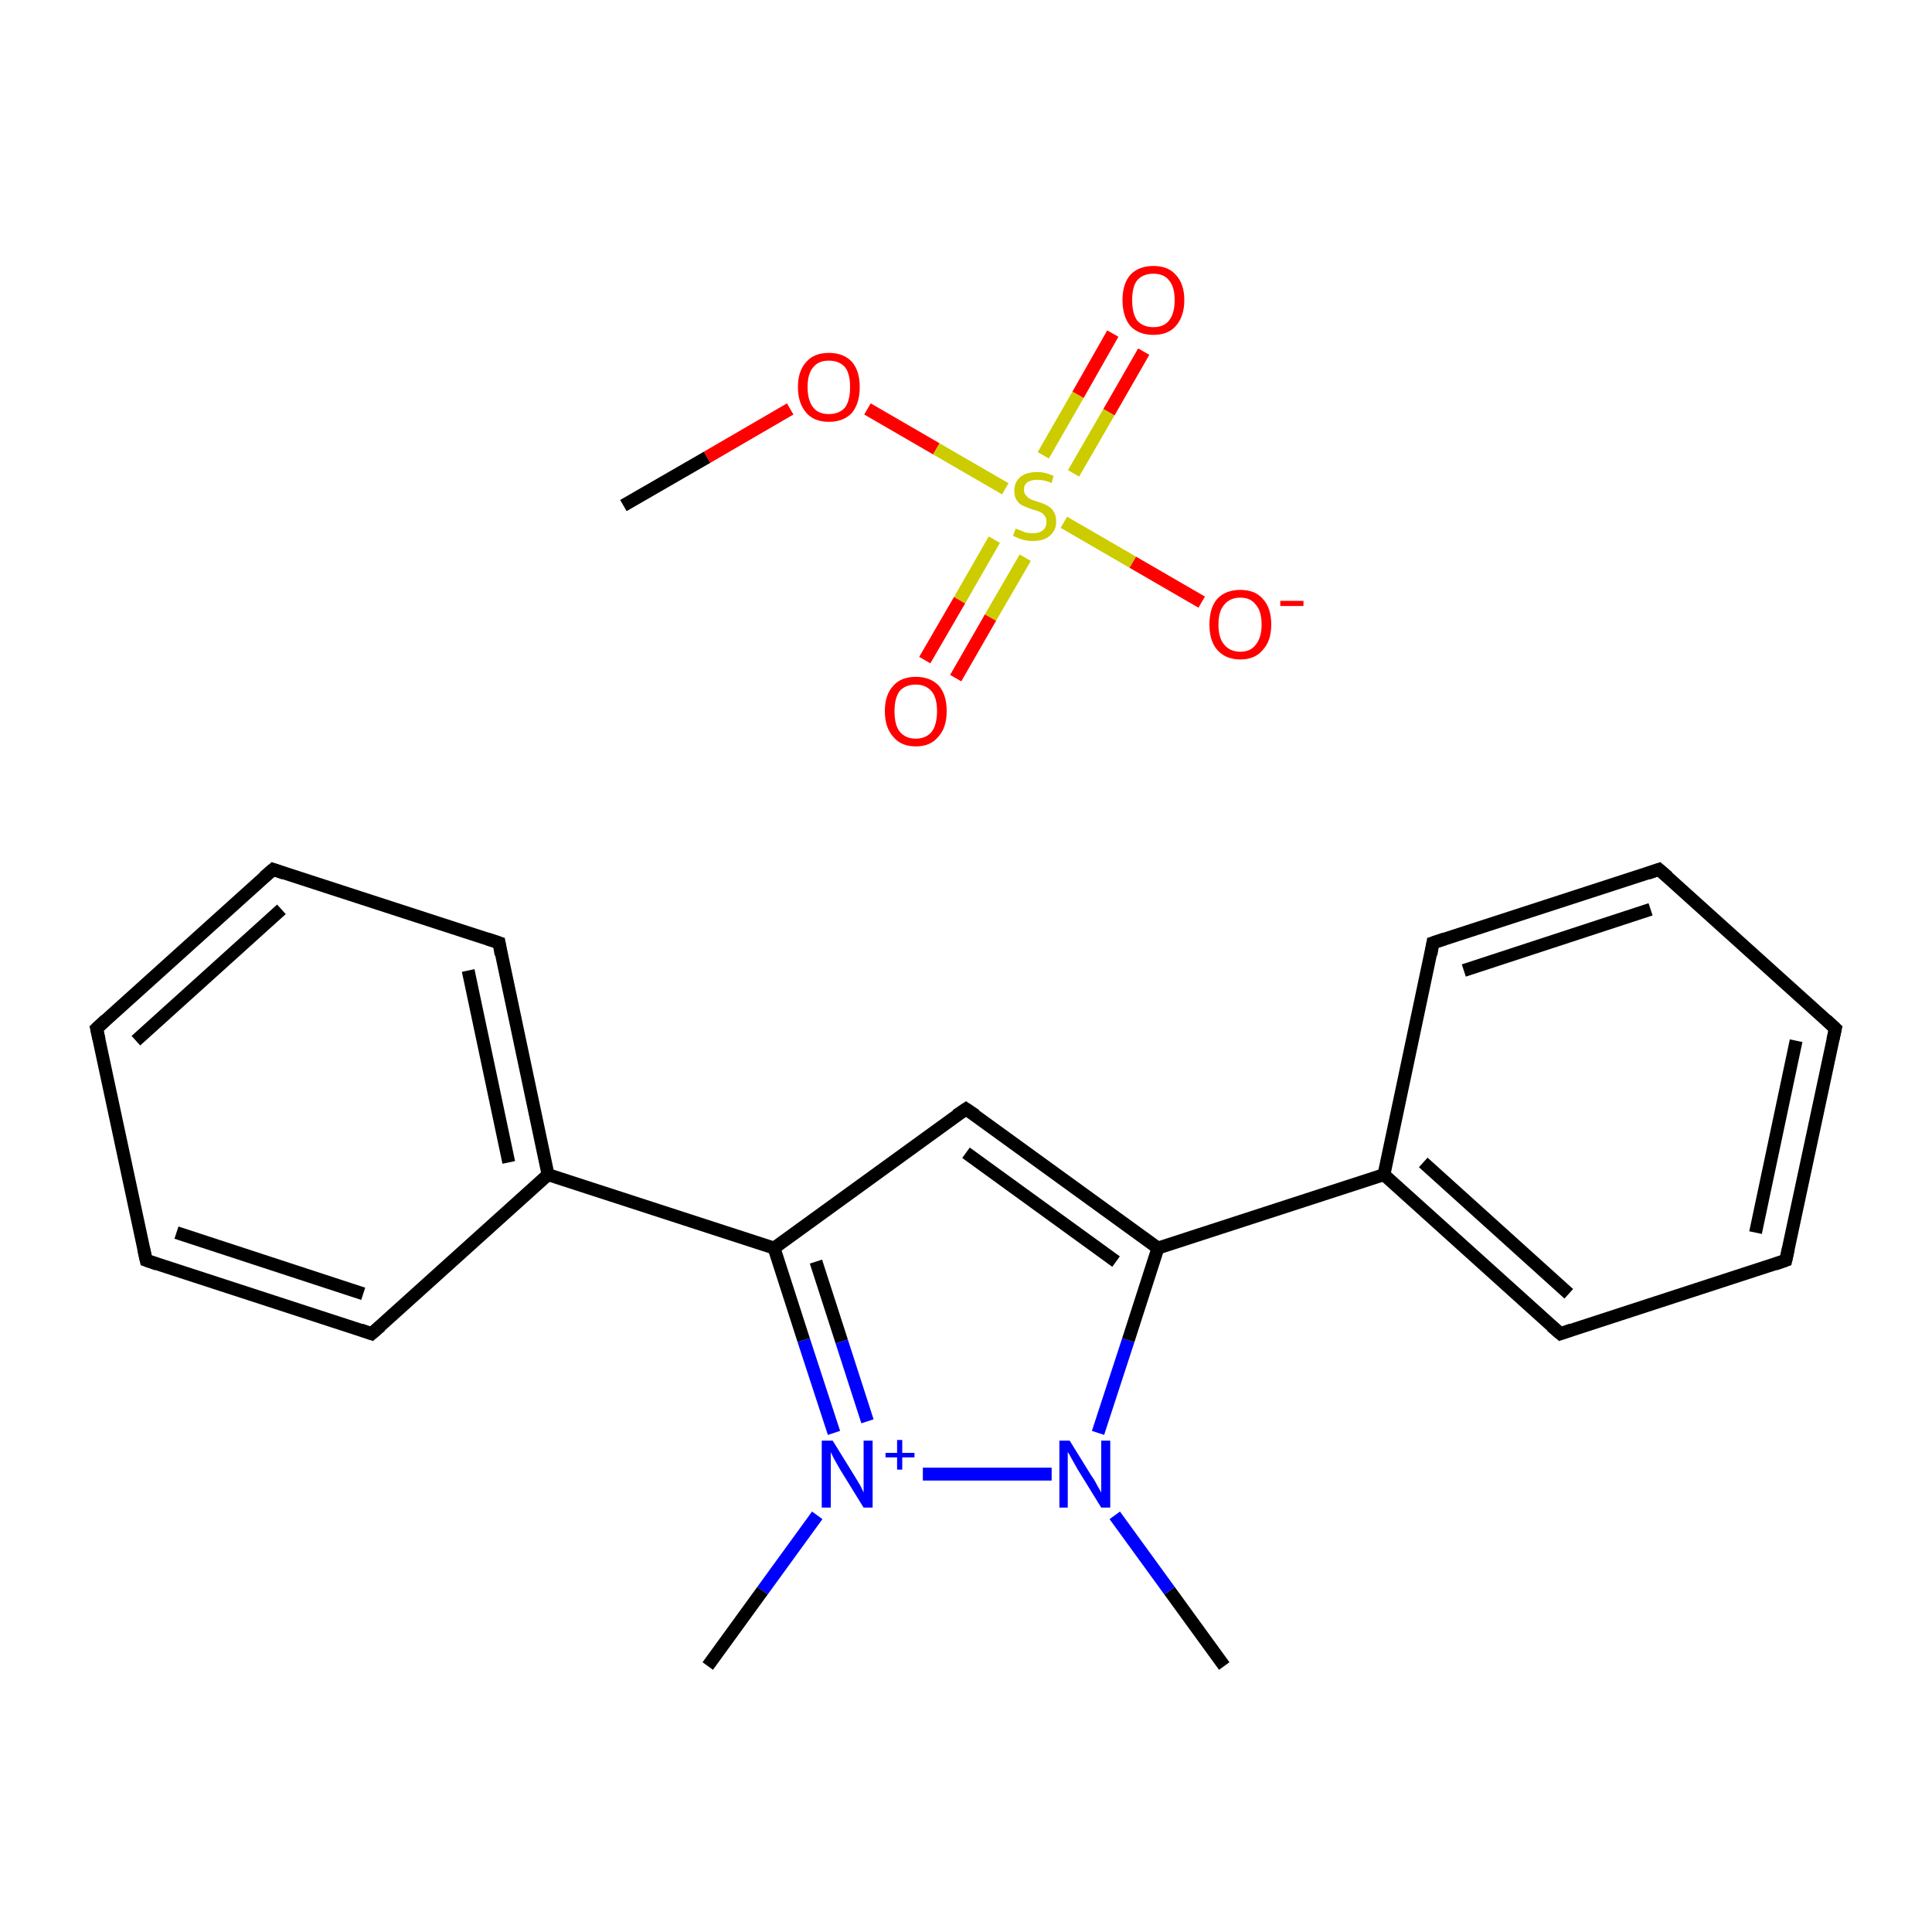 <?xml version='1.0' encoding='iso-8859-1'?>
<svg version='1.1' baseProfile='full'
              xmlns='http://www.w3.org/2000/svg'
                      xmlns:rdkit='http://www.rdkit.org/xml'
                      xmlns:xlink='http://www.w3.org/1999/xlink'
                  xml:space='preserve'
width='300px' height='300px' viewBox='0 0 300 300'>
<!-- END OF HEADER -->
<rect style='opacity:1.0;fill:#FFFFFF;stroke:none' width='300.0' height='300.0' x='0.0' y='0.0'> </rect>
<path class='bond-0 atom-0 atom-1' d='M 96.8,78.5 L 109.8,71.0' style='fill:none;fill-rule:evenodd;stroke:#000000;stroke-width:2.0px;stroke-linecap:butt;stroke-linejoin:miter;stroke-opacity:1' />
<path class='bond-0 atom-0 atom-1' d='M 109.8,71.0 L 122.7,63.5' style='fill:none;fill-rule:evenodd;stroke:#FF0000;stroke-width:2.0px;stroke-linecap:butt;stroke-linejoin:miter;stroke-opacity:1' />
<path class='bond-1 atom-1 atom-2' d='M 134.7,63.5 L 145.4,69.7' style='fill:none;fill-rule:evenodd;stroke:#FF0000;stroke-width:2.0px;stroke-linecap:butt;stroke-linejoin:miter;stroke-opacity:1' />
<path class='bond-1 atom-1 atom-2' d='M 145.4,69.7 L 156.1,75.9' style='fill:none;fill-rule:evenodd;stroke:#CCCC00;stroke-width:2.0px;stroke-linecap:butt;stroke-linejoin:miter;stroke-opacity:1' />
<path class='bond-2 atom-2 atom-3' d='M 154.4,83.8 L 149.0,93.2' style='fill:none;fill-rule:evenodd;stroke:#CCCC00;stroke-width:2.0px;stroke-linecap:butt;stroke-linejoin:miter;stroke-opacity:1' />
<path class='bond-2 atom-2 atom-3' d='M 149.0,93.2 L 143.6,102.5' style='fill:none;fill-rule:evenodd;stroke:#FF0000;stroke-width:2.0px;stroke-linecap:butt;stroke-linejoin:miter;stroke-opacity:1' />
<path class='bond-2 atom-2 atom-3' d='M 159.2,86.6 L 153.8,95.9' style='fill:none;fill-rule:evenodd;stroke:#CCCC00;stroke-width:2.0px;stroke-linecap:butt;stroke-linejoin:miter;stroke-opacity:1' />
<path class='bond-2 atom-2 atom-3' d='M 153.8,95.9 L 148.4,105.3' style='fill:none;fill-rule:evenodd;stroke:#FF0000;stroke-width:2.0px;stroke-linecap:butt;stroke-linejoin:miter;stroke-opacity:1' />
<path class='bond-3 atom-2 atom-4' d='M 166.7,73.5 L 172.2,64.0' style='fill:none;fill-rule:evenodd;stroke:#CCCC00;stroke-width:2.0px;stroke-linecap:butt;stroke-linejoin:miter;stroke-opacity:1' />
<path class='bond-3 atom-2 atom-4' d='M 172.2,64.0 L 177.6,54.6' style='fill:none;fill-rule:evenodd;stroke:#FF0000;stroke-width:2.0px;stroke-linecap:butt;stroke-linejoin:miter;stroke-opacity:1' />
<path class='bond-3 atom-2 atom-4' d='M 162.0,70.7 L 167.4,61.3' style='fill:none;fill-rule:evenodd;stroke:#CCCC00;stroke-width:2.0px;stroke-linecap:butt;stroke-linejoin:miter;stroke-opacity:1' />
<path class='bond-3 atom-2 atom-4' d='M 167.4,61.3 L 172.8,51.8' style='fill:none;fill-rule:evenodd;stroke:#FF0000;stroke-width:2.0px;stroke-linecap:butt;stroke-linejoin:miter;stroke-opacity:1' />
<path class='bond-4 atom-2 atom-5' d='M 165.2,81.1 L 175.9,87.3' style='fill:none;fill-rule:evenodd;stroke:#CCCC00;stroke-width:2.0px;stroke-linecap:butt;stroke-linejoin:miter;stroke-opacity:1' />
<path class='bond-4 atom-2 atom-5' d='M 175.9,87.3 L 186.6,93.5' style='fill:none;fill-rule:evenodd;stroke:#FF0000;stroke-width:2.0px;stroke-linecap:butt;stroke-linejoin:miter;stroke-opacity:1' />
<path class='bond-5 atom-6 atom-7' d='M 190.1,258.7 L 181.6,247.0' style='fill:none;fill-rule:evenodd;stroke:#000000;stroke-width:2.0px;stroke-linecap:butt;stroke-linejoin:miter;stroke-opacity:1' />
<path class='bond-5 atom-6 atom-7' d='M 181.6,247.0 L 173.1,235.3' style='fill:none;fill-rule:evenodd;stroke:#0000FF;stroke-width:2.0px;stroke-linecap:butt;stroke-linejoin:miter;stroke-opacity:1' />
<path class='bond-6 atom-7 atom-8' d='M 170.5,222.5 L 175.2,208.1' style='fill:none;fill-rule:evenodd;stroke:#0000FF;stroke-width:2.0px;stroke-linecap:butt;stroke-linejoin:miter;stroke-opacity:1' />
<path class='bond-6 atom-7 atom-8' d='M 175.2,208.1 L 179.8,193.8' style='fill:none;fill-rule:evenodd;stroke:#000000;stroke-width:2.0px;stroke-linecap:butt;stroke-linejoin:miter;stroke-opacity:1' />
<path class='bond-7 atom-8 atom-9' d='M 179.8,193.8 L 214.9,182.4' style='fill:none;fill-rule:evenodd;stroke:#000000;stroke-width:2.0px;stroke-linecap:butt;stroke-linejoin:miter;stroke-opacity:1' />
<path class='bond-8 atom-9 atom-10' d='M 214.9,182.4 L 242.3,207.1' style='fill:none;fill-rule:evenodd;stroke:#000000;stroke-width:2.0px;stroke-linecap:butt;stroke-linejoin:miter;stroke-opacity:1' />
<path class='bond-8 atom-9 atom-10' d='M 221.0,180.5 L 243.6,200.9' style='fill:none;fill-rule:evenodd;stroke:#000000;stroke-width:2.0px;stroke-linecap:butt;stroke-linejoin:miter;stroke-opacity:1' />
<path class='bond-9 atom-10 atom-11' d='M 242.3,207.1 L 277.3,195.7' style='fill:none;fill-rule:evenodd;stroke:#000000;stroke-width:2.0px;stroke-linecap:butt;stroke-linejoin:miter;stroke-opacity:1' />
<path class='bond-10 atom-11 atom-12' d='M 277.3,195.7 L 285.0,159.7' style='fill:none;fill-rule:evenodd;stroke:#000000;stroke-width:2.0px;stroke-linecap:butt;stroke-linejoin:miter;stroke-opacity:1' />
<path class='bond-10 atom-11 atom-12' d='M 272.6,191.4 L 278.9,161.6' style='fill:none;fill-rule:evenodd;stroke:#000000;stroke-width:2.0px;stroke-linecap:butt;stroke-linejoin:miter;stroke-opacity:1' />
<path class='bond-11 atom-12 atom-13' d='M 285.0,159.7 L 257.6,135.0' style='fill:none;fill-rule:evenodd;stroke:#000000;stroke-width:2.0px;stroke-linecap:butt;stroke-linejoin:miter;stroke-opacity:1' />
<path class='bond-12 atom-13 atom-14' d='M 257.6,135.0 L 222.5,146.4' style='fill:none;fill-rule:evenodd;stroke:#000000;stroke-width:2.0px;stroke-linecap:butt;stroke-linejoin:miter;stroke-opacity:1' />
<path class='bond-12 atom-13 atom-14' d='M 256.3,141.2 L 227.3,150.7' style='fill:none;fill-rule:evenodd;stroke:#000000;stroke-width:2.0px;stroke-linecap:butt;stroke-linejoin:miter;stroke-opacity:1' />
<path class='bond-13 atom-8 atom-15' d='M 179.8,193.8 L 150.0,172.2' style='fill:none;fill-rule:evenodd;stroke:#000000;stroke-width:2.0px;stroke-linecap:butt;stroke-linejoin:miter;stroke-opacity:1' />
<path class='bond-13 atom-8 atom-15' d='M 173.3,195.9 L 150.0,179.0' style='fill:none;fill-rule:evenodd;stroke:#000000;stroke-width:2.0px;stroke-linecap:butt;stroke-linejoin:miter;stroke-opacity:1' />
<path class='bond-14 atom-15 atom-16' d='M 150.0,172.2 L 120.2,193.8' style='fill:none;fill-rule:evenodd;stroke:#000000;stroke-width:2.0px;stroke-linecap:butt;stroke-linejoin:miter;stroke-opacity:1' />
<path class='bond-15 atom-16 atom-17' d='M 120.2,193.8 L 85.1,182.4' style='fill:none;fill-rule:evenodd;stroke:#000000;stroke-width:2.0px;stroke-linecap:butt;stroke-linejoin:miter;stroke-opacity:1' />
<path class='bond-16 atom-17 atom-18' d='M 85.1,182.4 L 77.5,146.4' style='fill:none;fill-rule:evenodd;stroke:#000000;stroke-width:2.0px;stroke-linecap:butt;stroke-linejoin:miter;stroke-opacity:1' />
<path class='bond-16 atom-17 atom-18' d='M 79.0,180.5 L 72.7,150.7' style='fill:none;fill-rule:evenodd;stroke:#000000;stroke-width:2.0px;stroke-linecap:butt;stroke-linejoin:miter;stroke-opacity:1' />
<path class='bond-17 atom-18 atom-19' d='M 77.5,146.4 L 42.4,135.0' style='fill:none;fill-rule:evenodd;stroke:#000000;stroke-width:2.0px;stroke-linecap:butt;stroke-linejoin:miter;stroke-opacity:1' />
<path class='bond-18 atom-19 atom-20' d='M 42.4,135.0 L 15.0,159.7' style='fill:none;fill-rule:evenodd;stroke:#000000;stroke-width:2.0px;stroke-linecap:butt;stroke-linejoin:miter;stroke-opacity:1' />
<path class='bond-18 atom-19 atom-20' d='M 43.7,141.2 L 21.1,161.6' style='fill:none;fill-rule:evenodd;stroke:#000000;stroke-width:2.0px;stroke-linecap:butt;stroke-linejoin:miter;stroke-opacity:1' />
<path class='bond-19 atom-20 atom-21' d='M 15.0,159.7 L 22.7,195.7' style='fill:none;fill-rule:evenodd;stroke:#000000;stroke-width:2.0px;stroke-linecap:butt;stroke-linejoin:miter;stroke-opacity:1' />
<path class='bond-20 atom-21 atom-22' d='M 22.7,195.7 L 57.7,207.1' style='fill:none;fill-rule:evenodd;stroke:#000000;stroke-width:2.0px;stroke-linecap:butt;stroke-linejoin:miter;stroke-opacity:1' />
<path class='bond-20 atom-21 atom-22' d='M 27.4,191.4 L 56.4,200.9' style='fill:none;fill-rule:evenodd;stroke:#000000;stroke-width:2.0px;stroke-linecap:butt;stroke-linejoin:miter;stroke-opacity:1' />
<path class='bond-21 atom-16 atom-23' d='M 120.2,193.8 L 124.8,208.1' style='fill:none;fill-rule:evenodd;stroke:#000000;stroke-width:2.0px;stroke-linecap:butt;stroke-linejoin:miter;stroke-opacity:1' />
<path class='bond-21 atom-16 atom-23' d='M 124.8,208.1 L 129.5,222.5' style='fill:none;fill-rule:evenodd;stroke:#0000FF;stroke-width:2.0px;stroke-linecap:butt;stroke-linejoin:miter;stroke-opacity:1' />
<path class='bond-21 atom-16 atom-23' d='M 126.7,195.9 L 130.7,208.3' style='fill:none;fill-rule:evenodd;stroke:#000000;stroke-width:2.0px;stroke-linecap:butt;stroke-linejoin:miter;stroke-opacity:1' />
<path class='bond-21 atom-16 atom-23' d='M 130.7,208.3 L 134.7,220.7' style='fill:none;fill-rule:evenodd;stroke:#0000FF;stroke-width:2.0px;stroke-linecap:butt;stroke-linejoin:miter;stroke-opacity:1' />
<path class='bond-22 atom-23 atom-24' d='M 126.9,235.3 L 118.4,247.0' style='fill:none;fill-rule:evenodd;stroke:#0000FF;stroke-width:2.0px;stroke-linecap:butt;stroke-linejoin:miter;stroke-opacity:1' />
<path class='bond-22 atom-23 atom-24' d='M 118.4,247.0 L 109.9,258.7' style='fill:none;fill-rule:evenodd;stroke:#000000;stroke-width:2.0px;stroke-linecap:butt;stroke-linejoin:miter;stroke-opacity:1' />
<path class='bond-23 atom-23 atom-7' d='M 143.3,228.9 L 163.3,228.9' style='fill:none;fill-rule:evenodd;stroke:#0000FF;stroke-width:2.0px;stroke-linecap:butt;stroke-linejoin:miter;stroke-opacity:1' />
<path class='bond-24 atom-14 atom-9' d='M 222.5,146.4 L 214.9,182.4' style='fill:none;fill-rule:evenodd;stroke:#000000;stroke-width:2.0px;stroke-linecap:butt;stroke-linejoin:miter;stroke-opacity:1' />
<path class='bond-25 atom-22 atom-17' d='M 57.7,207.1 L 85.1,182.4' style='fill:none;fill-rule:evenodd;stroke:#000000;stroke-width:2.0px;stroke-linecap:butt;stroke-linejoin:miter;stroke-opacity:1' />
<path d='M 240.9,205.9 L 242.3,207.1 L 244.0,206.5' style='fill:none;stroke:#000000;stroke-width:2.0px;stroke-linecap:butt;stroke-linejoin:miter;stroke-miterlimit:10;stroke-opacity:1;' />
<path d='M 275.6,196.3 L 277.3,195.7 L 277.7,193.9' style='fill:none;stroke:#000000;stroke-width:2.0px;stroke-linecap:butt;stroke-linejoin:miter;stroke-miterlimit:10;stroke-opacity:1;' />
<path d='M 284.6,161.5 L 285.0,159.7 L 283.6,158.4' style='fill:none;stroke:#000000;stroke-width:2.0px;stroke-linecap:butt;stroke-linejoin:miter;stroke-miterlimit:10;stroke-opacity:1;' />
<path d='M 259.0,136.2 L 257.6,135.0 L 255.9,135.6' style='fill:none;stroke:#000000;stroke-width:2.0px;stroke-linecap:butt;stroke-linejoin:miter;stroke-miterlimit:10;stroke-opacity:1;' />
<path d='M 224.3,145.8 L 222.5,146.4 L 222.2,148.2' style='fill:none;stroke:#000000;stroke-width:2.0px;stroke-linecap:butt;stroke-linejoin:miter;stroke-miterlimit:10;stroke-opacity:1;' />
<path d='M 151.5,173.2 L 150.0,172.2 L 148.5,173.2' style='fill:none;stroke:#000000;stroke-width:2.0px;stroke-linecap:butt;stroke-linejoin:miter;stroke-miterlimit:10;stroke-opacity:1;' />
<path d='M 77.8,148.2 L 77.5,146.4 L 75.7,145.8' style='fill:none;stroke:#000000;stroke-width:2.0px;stroke-linecap:butt;stroke-linejoin:miter;stroke-miterlimit:10;stroke-opacity:1;' />
<path d='M 44.1,135.6 L 42.4,135.0 L 41.0,136.2' style='fill:none;stroke:#000000;stroke-width:2.0px;stroke-linecap:butt;stroke-linejoin:miter;stroke-miterlimit:10;stroke-opacity:1;' />
<path d='M 16.4,158.4 L 15.0,159.7 L 15.4,161.5' style='fill:none;stroke:#000000;stroke-width:2.0px;stroke-linecap:butt;stroke-linejoin:miter;stroke-miterlimit:10;stroke-opacity:1;' />
<path d='M 22.3,193.9 L 22.7,195.7 L 24.4,196.3' style='fill:none;stroke:#000000;stroke-width:2.0px;stroke-linecap:butt;stroke-linejoin:miter;stroke-miterlimit:10;stroke-opacity:1;' />
<path d='M 56.0,206.5 L 57.7,207.1 L 59.1,205.9' style='fill:none;stroke:#000000;stroke-width:2.0px;stroke-linecap:butt;stroke-linejoin:miter;stroke-miterlimit:10;stroke-opacity:1;' />
<path class='atom-1' d='M 123.9 60.1
Q 123.9 57.6, 125.2 56.2
Q 126.4 54.8, 128.7 54.8
Q 131.0 54.8, 132.3 56.2
Q 133.5 57.6, 133.5 60.1
Q 133.5 62.6, 132.3 64.1
Q 131.0 65.5, 128.7 65.5
Q 126.4 65.5, 125.2 64.1
Q 123.9 62.6, 123.9 60.1
M 128.7 64.3
Q 130.3 64.3, 131.2 63.3
Q 132.0 62.2, 132.0 60.1
Q 132.0 58.0, 131.2 57.0
Q 130.3 56.0, 128.7 56.0
Q 127.1 56.0, 126.3 57.0
Q 125.4 58.0, 125.4 60.1
Q 125.4 62.2, 126.3 63.3
Q 127.1 64.3, 128.7 64.3
' fill='#FF0000'/>
<path class='atom-2' d='M 157.7 82.1
Q 157.8 82.1, 158.3 82.3
Q 158.8 82.5, 159.3 82.7
Q 159.9 82.8, 160.4 82.8
Q 161.4 82.8, 162.0 82.3
Q 162.5 81.8, 162.5 81.0
Q 162.5 80.4, 162.2 80.1
Q 162.0 79.7, 161.5 79.5
Q 161.1 79.3, 160.3 79.1
Q 159.4 78.8, 158.8 78.5
Q 158.3 78.3, 157.9 77.7
Q 157.5 77.2, 157.5 76.2
Q 157.5 74.9, 158.4 74.1
Q 159.3 73.3, 161.1 73.3
Q 162.3 73.3, 163.6 73.9
L 163.3 75.0
Q 162.1 74.5, 161.1 74.5
Q 160.1 74.5, 159.5 74.9
Q 159.0 75.3, 159.0 76.0
Q 159.0 76.6, 159.3 76.9
Q 159.6 77.3, 160.0 77.5
Q 160.4 77.7, 161.1 77.9
Q 162.1 78.2, 162.6 78.5
Q 163.2 78.8, 163.6 79.4
Q 164.0 80.0, 164.0 81.0
Q 164.0 82.4, 163.0 83.2
Q 162.1 84.0, 160.4 84.0
Q 159.5 84.0, 158.8 83.8
Q 158.1 83.6, 157.3 83.2
L 157.7 82.1
' fill='#CCCC00'/>
<path class='atom-3' d='M 137.4 110.4
Q 137.4 107.9, 138.7 106.5
Q 139.9 105.1, 142.2 105.1
Q 144.5 105.1, 145.8 106.5
Q 147.0 107.9, 147.0 110.4
Q 147.0 113.0, 145.7 114.4
Q 144.5 115.9, 142.2 115.9
Q 139.9 115.9, 138.7 114.4
Q 137.4 113.0, 137.4 110.4
M 142.2 114.7
Q 143.8 114.7, 144.7 113.6
Q 145.5 112.5, 145.5 110.4
Q 145.5 108.4, 144.7 107.4
Q 143.8 106.3, 142.2 106.3
Q 140.6 106.3, 139.7 107.3
Q 138.9 108.4, 138.9 110.4
Q 138.9 112.6, 139.7 113.6
Q 140.6 114.7, 142.2 114.7
' fill='#FF0000'/>
<path class='atom-4' d='M 174.3 46.6
Q 174.3 44.1, 175.5 42.7
Q 176.8 41.3, 179.1 41.3
Q 181.4 41.3, 182.6 42.7
Q 183.9 44.1, 183.9 46.6
Q 183.9 49.1, 182.6 50.6
Q 181.4 52.0, 179.1 52.0
Q 176.8 52.0, 175.5 50.6
Q 174.3 49.1, 174.3 46.6
M 179.1 50.8
Q 180.7 50.8, 181.5 49.8
Q 182.4 48.7, 182.4 46.6
Q 182.4 44.5, 181.5 43.5
Q 180.7 42.5, 179.1 42.5
Q 177.5 42.5, 176.6 43.5
Q 175.8 44.5, 175.8 46.6
Q 175.8 48.7, 176.6 49.8
Q 177.5 50.8, 179.1 50.8
' fill='#FF0000'/>
<path class='atom-5' d='M 187.8 97.0
Q 187.8 94.4, 189.0 93.0
Q 190.3 91.6, 192.6 91.6
Q 194.9 91.6, 196.1 93.0
Q 197.4 94.4, 197.4 97.0
Q 197.4 99.5, 196.1 100.9
Q 194.9 102.4, 192.6 102.4
Q 190.3 102.4, 189.0 100.9
Q 187.8 99.5, 187.8 97.0
M 192.6 101.2
Q 194.2 101.2, 195.0 100.1
Q 195.9 99.0, 195.9 97.0
Q 195.9 94.9, 195.0 93.9
Q 194.2 92.8, 192.6 92.8
Q 191.0 92.8, 190.1 93.9
Q 189.2 94.9, 189.2 97.0
Q 189.2 99.1, 190.1 100.1
Q 191.0 101.2, 192.6 101.2
' fill='#FF0000'/>
<path class='atom-5' d='M 198.8 93.3
L 202.4 93.3
L 202.4 94.1
L 198.8 94.1
L 198.8 93.3
' fill='#FF0000'/>
<path class='atom-7' d='M 166.1 223.7
L 169.5 229.2
Q 169.9 229.7, 170.4 230.7
Q 171.0 231.7, 171.0 231.8
L 171.0 223.7
L 172.4 223.7
L 172.4 234.1
L 171.0 234.1
L 167.3 228.1
Q 166.9 227.4, 166.4 226.5
Q 166.0 225.7, 165.8 225.5
L 165.8 234.1
L 164.5 234.1
L 164.5 223.7
L 166.1 223.7
' fill='#0000FF'/>
<path class='atom-23' d='M 129.3 223.7
L 132.7 229.2
Q 133.0 229.7, 133.6 230.7
Q 134.1 231.7, 134.1 231.8
L 134.1 223.7
L 135.5 223.7
L 135.5 234.1
L 134.1 234.1
L 130.4 228.1
Q 130.0 227.4, 129.5 226.5
Q 129.1 225.7, 129.0 225.5
L 129.0 234.1
L 127.6 234.1
L 127.6 223.7
L 129.3 223.7
' fill='#0000FF'/>
<path class='atom-23' d='M 137.5 225.6
L 139.3 225.6
L 139.3 223.6
L 140.1 223.6
L 140.1 225.6
L 142.0 225.6
L 142.0 226.3
L 140.1 226.3
L 140.1 228.2
L 139.3 228.2
L 139.3 226.3
L 137.5 226.3
L 137.5 225.6
' fill='#0000FF'/>
</svg>
